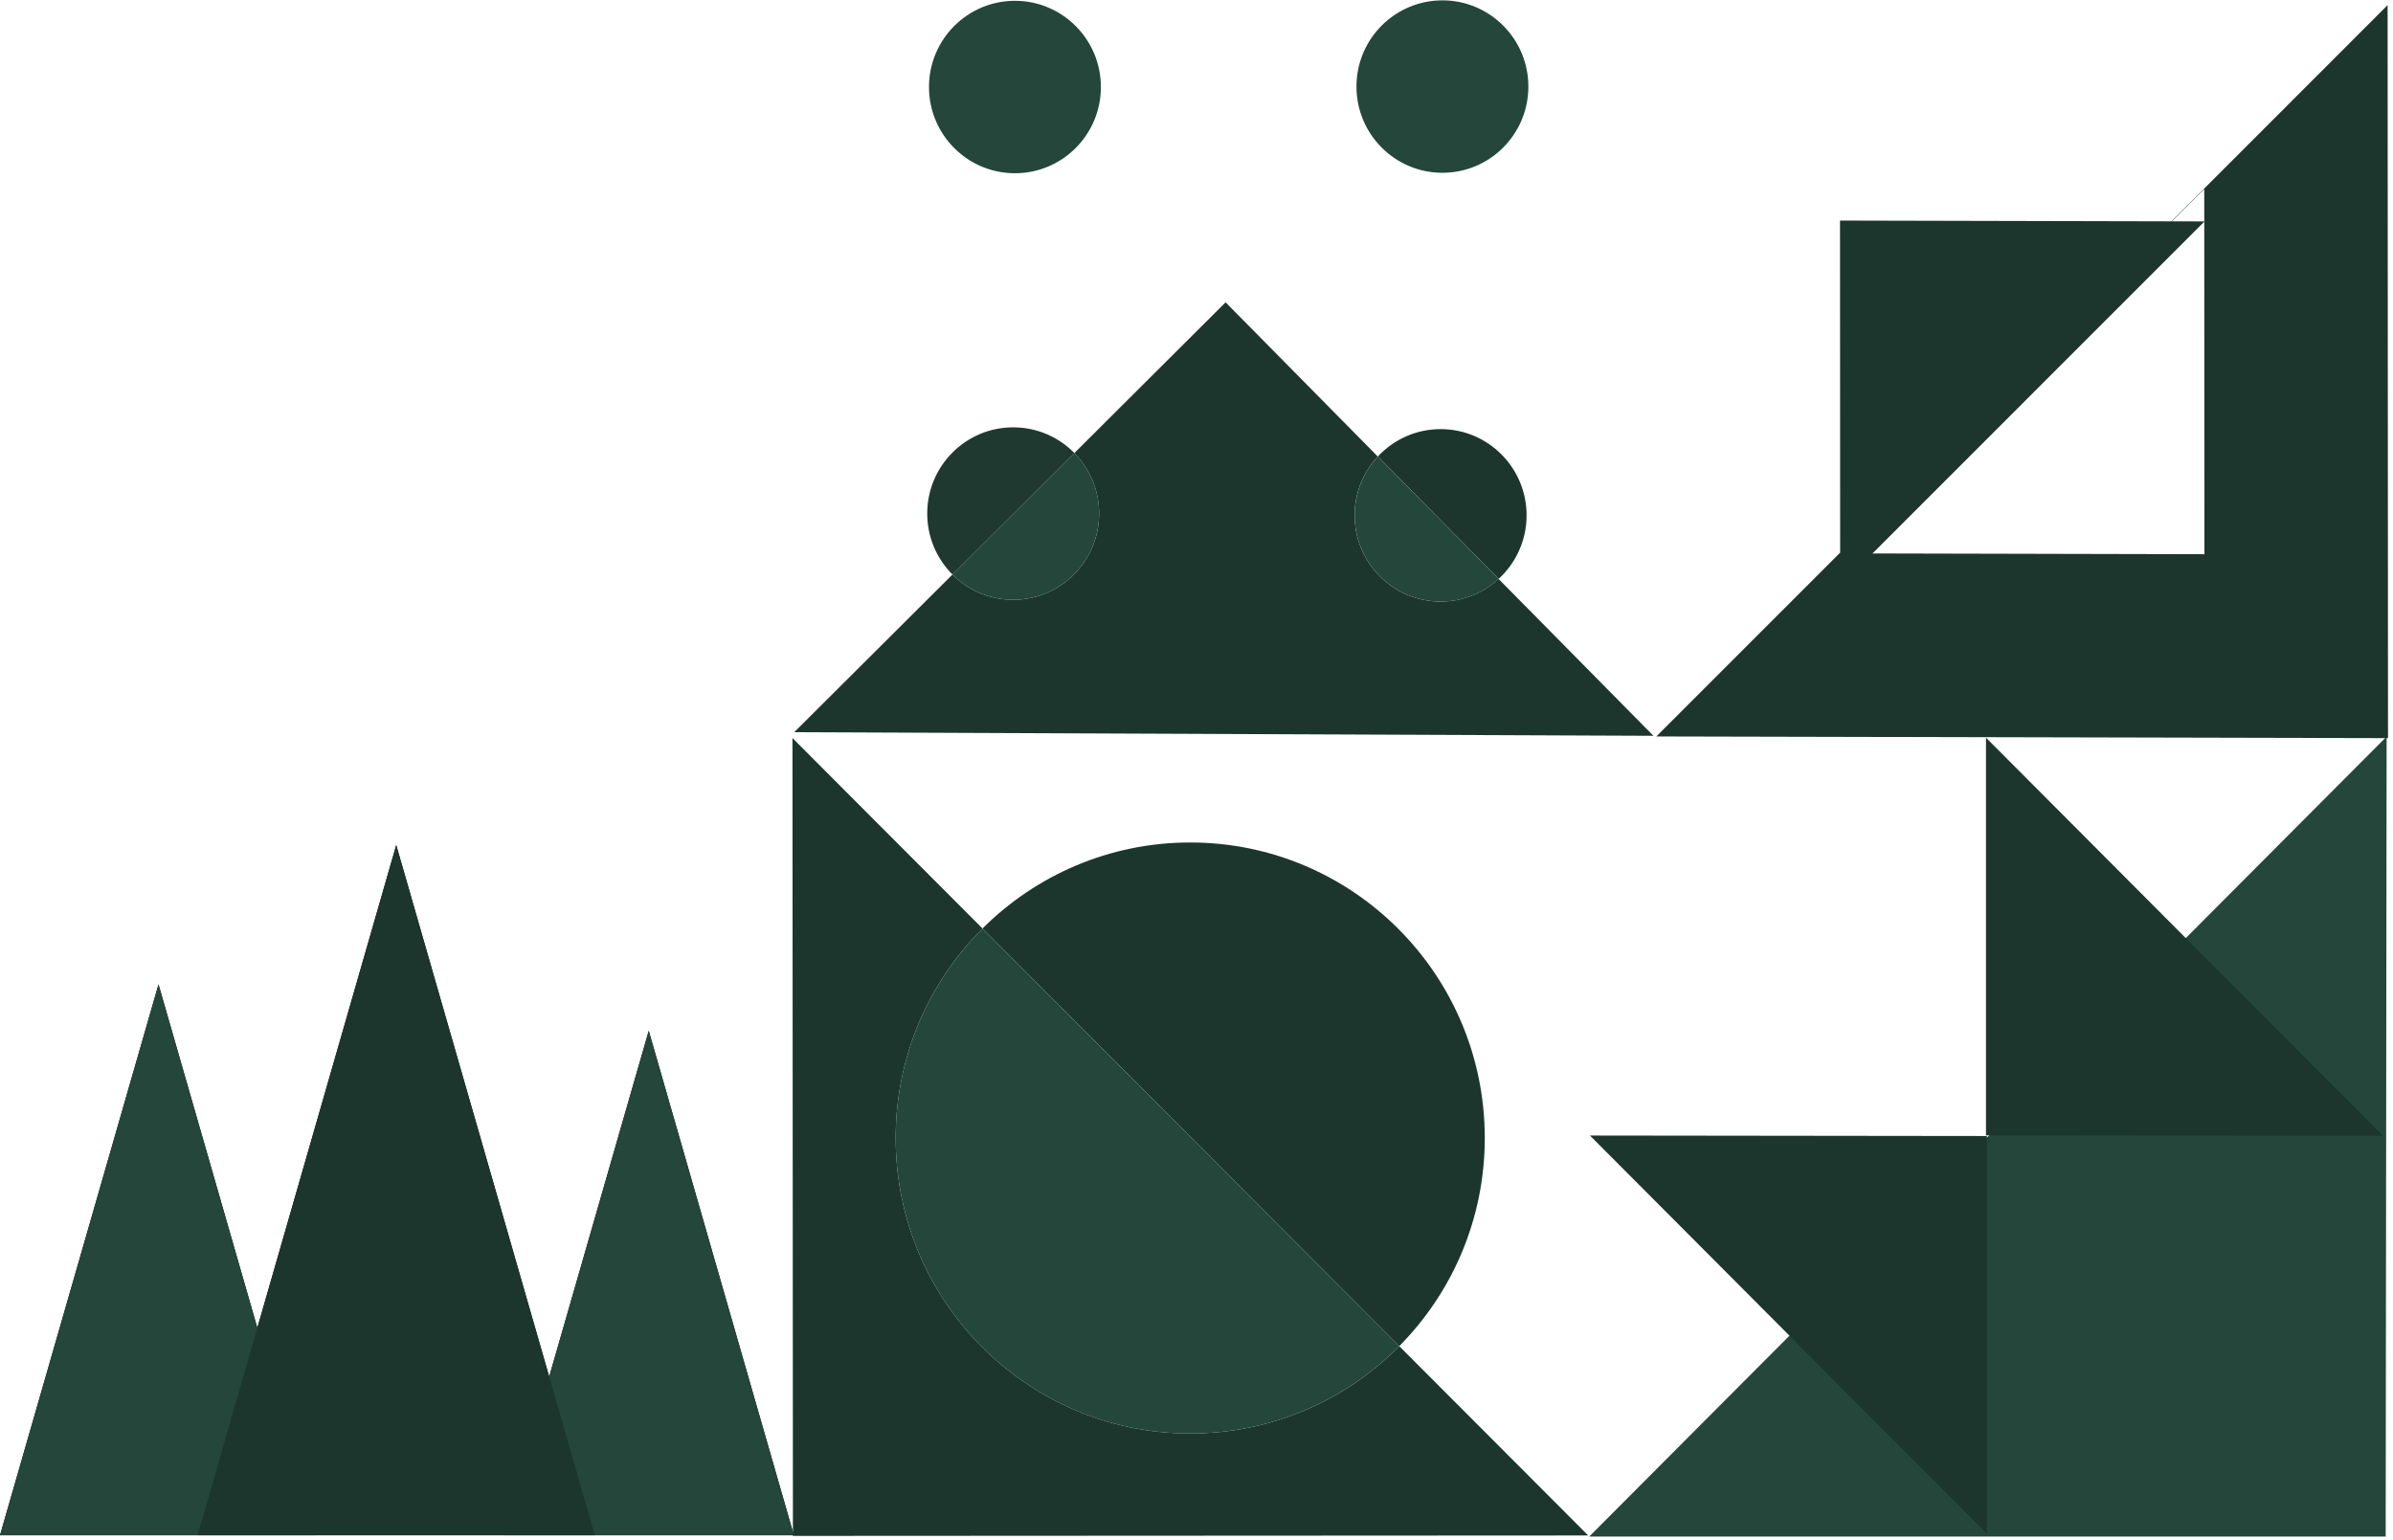 <svg width="320" height="206" viewBox="0 0 320 206" fill="none" xmlns="http://www.w3.org/2000/svg">
<path d="M106.098 205.098V205.318H0L21.197 131.646L34.412 177.582L52.986 113.016L73.44 184.109L86.752 137.856L106.098 205.098Z" fill="black"/>
<path d="M42.395 205.319H0L21.197 131.647L34.412 177.583L42.395 205.319Z" fill="#24463B"/>
<path d="M106.098 205.098V205.318H67.338L73.44 184.109L86.752 137.856L106.098 205.098Z" fill="#24463B"/>
<path d="M79.547 205.318H26.43L34.412 177.582L52.986 113.016L73.44 184.109L79.547 205.318Z" fill="#1C362D"/>
<path d="M131.386 124.174C124.215 131.33 119.774 141.24 119.774 152.192C119.774 174.02 137.41 191.709 159.162 191.709C170.093 191.709 179.98 187.244 187.117 180.03L212.381 205.348L106.03 205.406L105.972 98.705L131.386 124.174Z" fill="#1C362D"/>
<path d="M159.162 112.67C180.918 112.67 198.549 130.364 198.549 152.187C198.549 163.047 194.181 172.884 187.112 180.025L131.381 124.169C138.508 117.067 148.322 112.67 159.162 112.67Z" fill="#1C362D"/>
<path d="M159.16 191.711C137.404 191.711 119.773 174.017 119.773 152.194C119.773 141.241 124.213 131.337 131.384 124.176L187.115 180.032C179.978 187.246 170.091 191.711 159.16 191.711Z" fill="#24463B"/>
<path d="M319.022 205.489H212.521L319.148 98.51L319.022 205.489Z" fill="#24463B"/>
<path d="M319.28 0.684L221.49 98.49L319.333 98.714L319.28 0.684ZM246.034 74.005L294.759 25.277L294.785 74.117L246.034 74.005Z" fill="#1C362D"/>
<path d="M246.053 29.498L246.075 78.339L294.8 29.61L246.053 29.498Z" fill="#1C362D"/>
<path d="M147.215 11.686C147.241 5.319 142.117 0.135 135.769 0.109C129.421 0.082 124.254 5.222 124.228 11.59C124.201 17.958 129.326 23.141 135.673 23.168C142.021 23.194 147.188 18.054 147.215 11.686Z" fill="#24463B"/>
<path d="M204.379 11.626C204.405 5.258 199.281 0.075 192.933 0.048C186.585 0.022 181.418 5.162 181.392 11.53C181.365 17.897 186.49 23.081 192.837 23.107C199.185 23.134 204.352 17.993 204.379 11.626Z" fill="#24463B"/>
<path d="M135.535 57.151C129.187 57.124 124.019 62.265 123.993 68.632C123.98 71.835 125.27 74.737 127.367 76.837L143.675 60.588C141.599 58.477 138.722 57.164 135.535 57.151Z" fill="#1F3930"/>
<path d="M204.141 68.966C204.167 62.598 199.043 57.415 192.695 57.388C189.361 57.374 186.357 58.789 184.247 61.05L200.404 77.42C202.686 75.323 204.127 72.316 204.141 68.966Z" fill="#1C362D"/>
<path d="M221.104 98.403L200.399 77.427C198.343 79.314 195.603 80.462 192.594 80.449C186.246 80.422 181.122 75.239 181.148 68.871C181.161 65.848 182.333 63.104 184.242 61.052L163.892 40.431L143.667 60.588C145.721 62.682 146.991 65.558 146.977 68.729C146.951 75.097 141.784 80.237 135.436 80.21C132.28 80.197 129.429 78.91 127.364 76.837L106.205 97.922L221.104 98.403Z" fill="#1C362D"/>
<path d="M146.977 68.728C146.99 65.558 145.726 62.682 143.666 60.588L127.363 76.837C129.434 78.91 132.285 80.197 135.436 80.21C141.784 80.237 146.951 75.096 146.977 68.728Z" fill="#24463B"/>
<path d="M192.599 80.449C195.608 80.461 198.348 79.314 200.404 77.427L184.247 61.057C182.343 63.103 181.166 65.853 181.153 68.876C181.127 75.239 186.251 80.422 192.599 80.449Z" fill="#24463B"/>
<path d="M265.697 151.925V205.115L212.614 151.862L265.697 151.925Z" fill="#1C362D"/>
<path d="M265.572 151.84V98.651L318.65 151.904L265.572 151.84Z" fill="#1C362D"/>
</svg>
